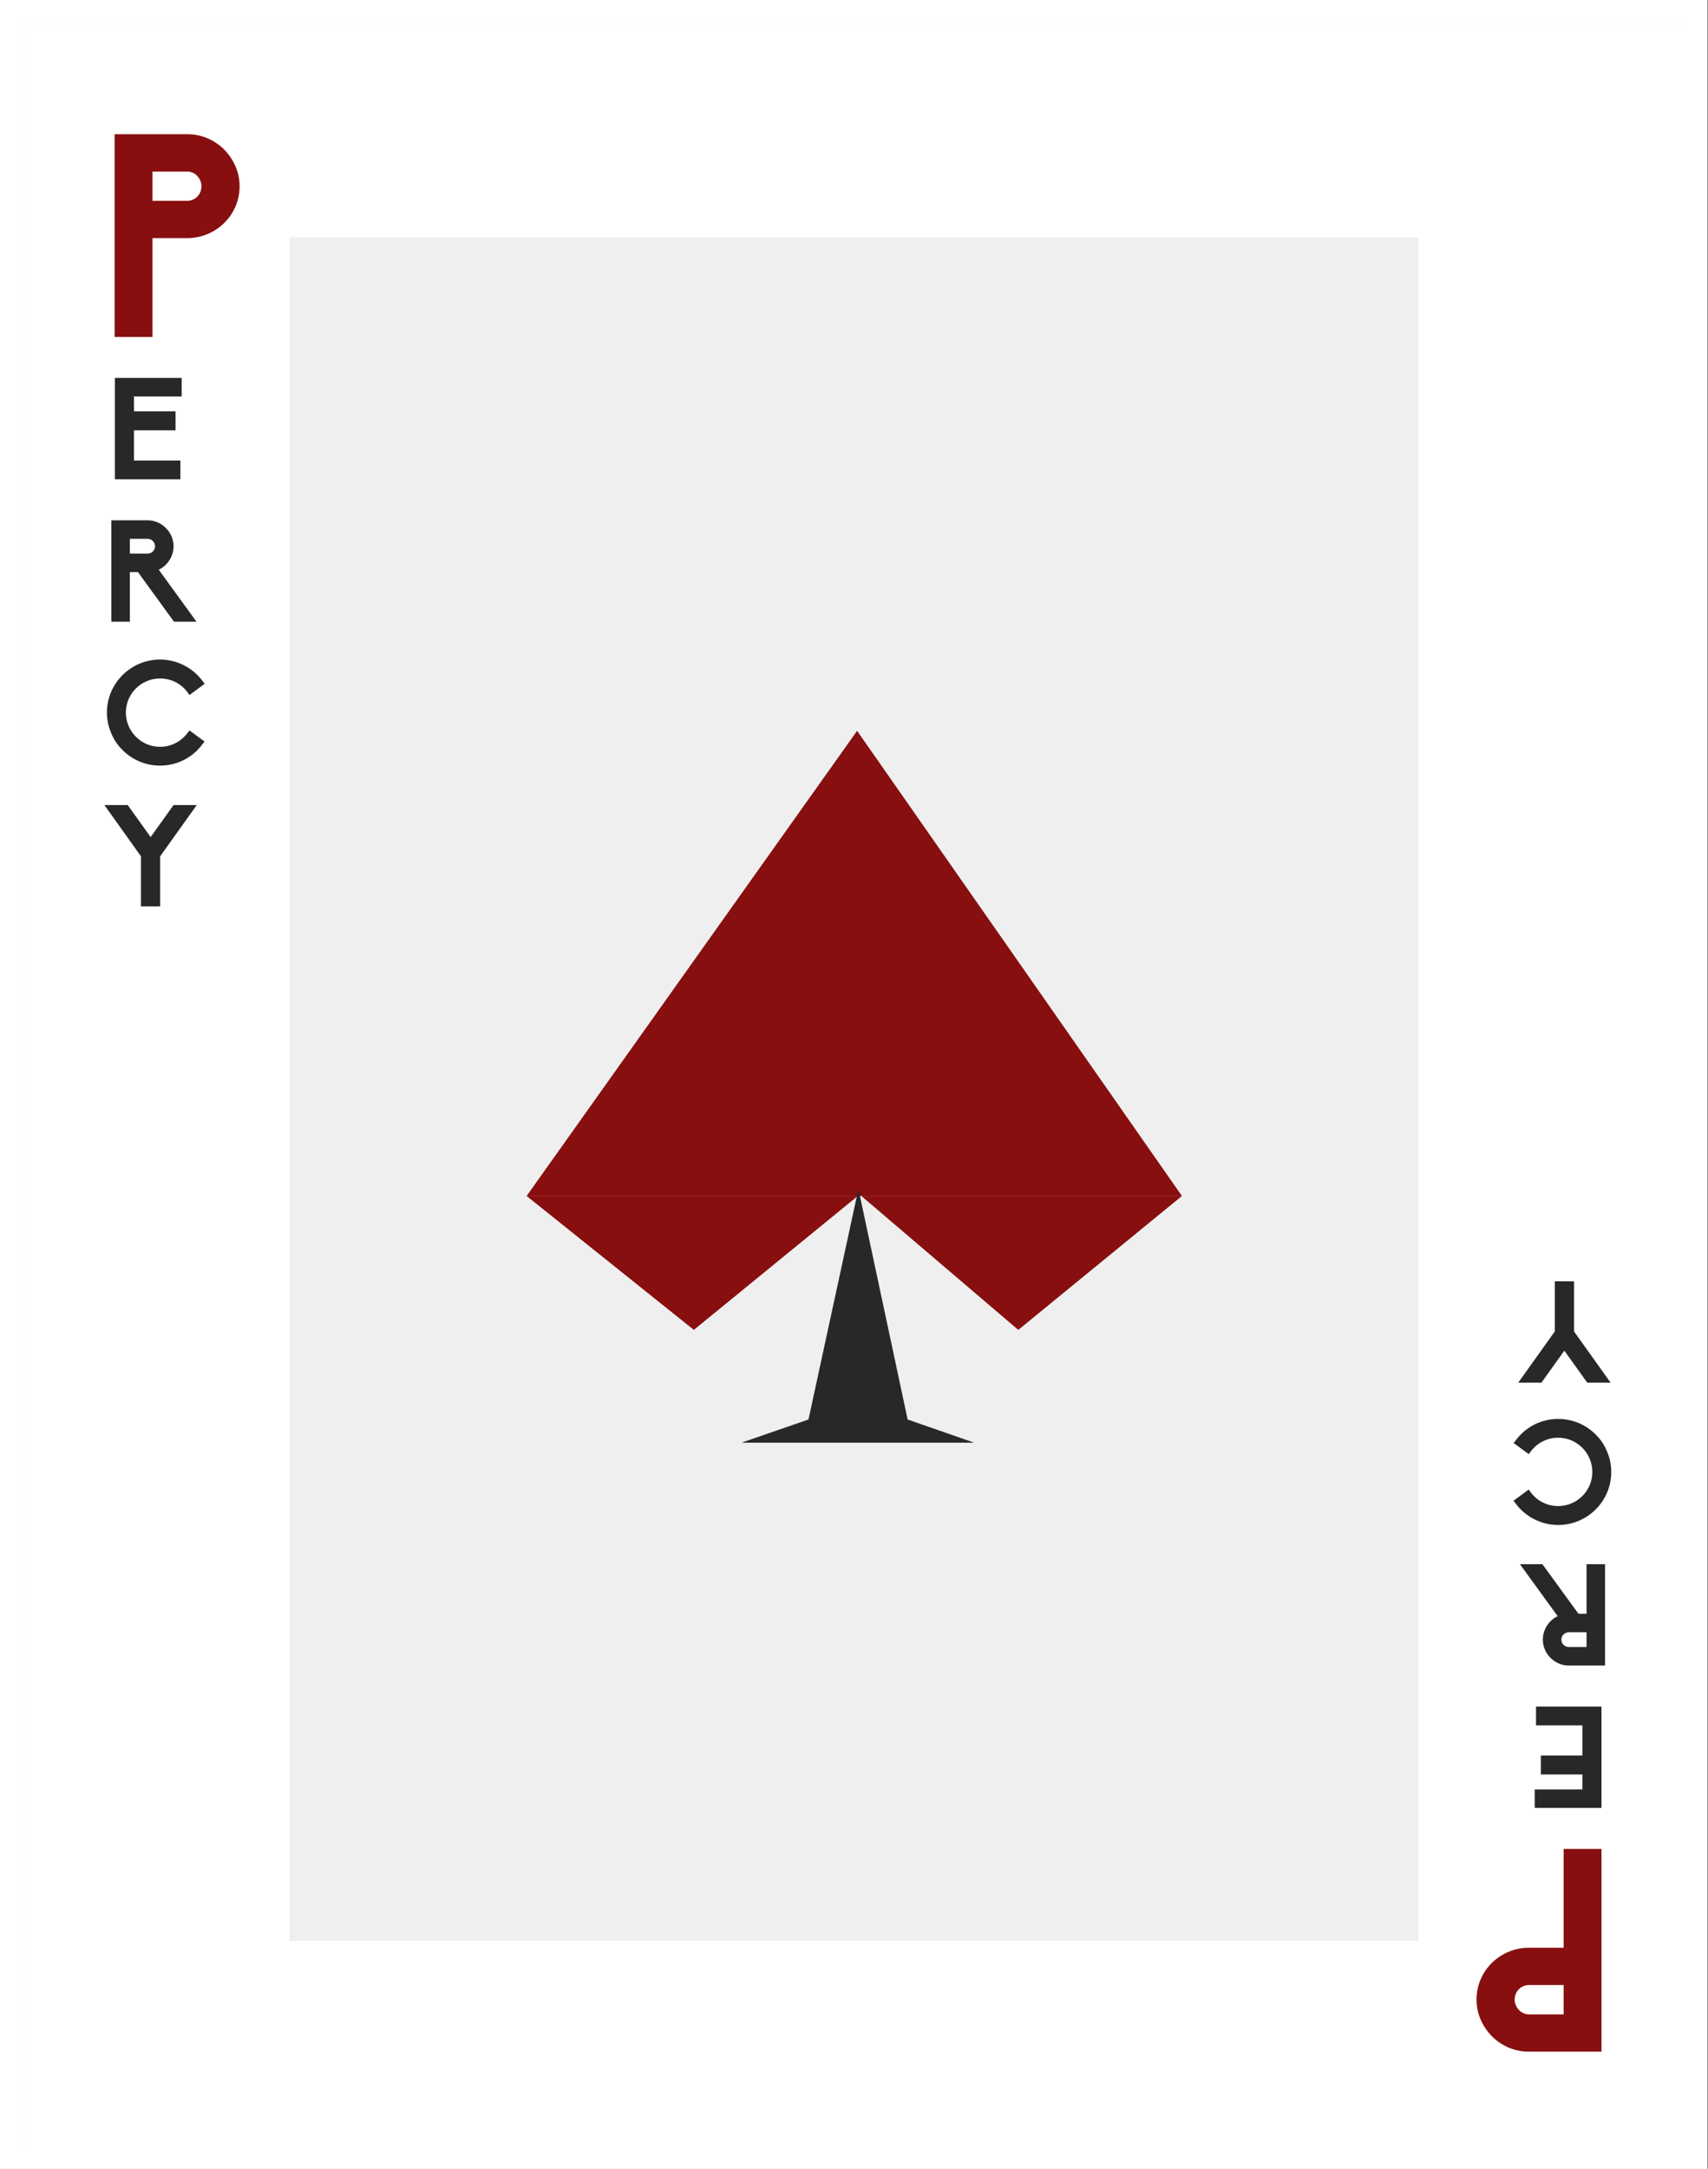 <svg width="360" height="457" viewBox="0 0 360 457" fill="none" xmlns="http://www.w3.org/2000/svg">
<rect x="0" y="0" width="360" height="457" fill="#808080" stroke="none"/>
<g clip-path="url(#clip0_436_30)">
<path d="M5 5H354.826V452H5V5Z" fill="white"/>
<path fill-rule="evenodd" clip-rule="evenodd" d="M0 0H359.826V457H0V0ZM5 5V452H354.826V5H5Z" fill="white"/>
<path d="M5 5H354.826V452H5V5Z" fill="white"/>
<path fill-rule="evenodd" clip-rule="evenodd" d="M0 0H359.826V457H0V0ZM5 5V452H354.826V5H5Z" fill="white"/>
<rect width="238" height="359" transform="matrix(-1 0 0 1 299 50)" fill="#EFEFEF"/>
<path d="M249.119 252.019L180.653 154L111 252.02L249.119 252.019Z" fill="#880F0F"/>
<path d="M205.307 304L156.297 303.999L170.406 299.118L180.933 250.535L191.304 299.118L205.307 304Z" fill="#282828"/>
<path d="M180.802 252.02H111L146.238 280.238L180.802 252.02Z" fill="#880F0F"/>
<path d="M249.119 252.02H181.544L214.626 280.238L249.119 252.02Z" fill="#880F0F"/>
<path d="M32.14 71V50.18H39.46C45.52 50.18 50.5 45.32 50.5 39.26C50.5 36.32 49.3 33.62 47.26 31.52C45.16 29.42 42.4 28.28 39.46 28.28H24.16V49.64V71H32.14ZM32.14 42.32V36.14H39.46C41.08 36.14 42.46 37.58 42.46 39.26C42.46 40.94 41.14 42.32 39.46 42.32H32.14Z" fill="#880F0F"/>
<path d="M38.02 101V97.04H28.239V90.68H36.999V86.69H28.239V83.54H38.289V79.64H24.22V101H38.02Z" fill="#282828"/>
<path d="M41.41 131L33.459 120.05C35.319 119.15 36.58 117.23 36.58 115.1C36.58 113.66 36.01 112.31 34.959 111.26C33.91 110.21 32.559 109.64 31.119 109.64H23.47V131H27.369V120.56H29.079L36.669 131H41.41ZM27.369 116.66V113.54H31.119C31.959 113.54 32.679 114.23 32.679 115.1C32.679 115.97 31.959 116.66 31.119 116.66H27.369Z" fill="#282828"/>
<path d="M33.73 161.33C35.47 161.33 37.18 160.94 38.71 160.16C40.27 159.38 41.59 158.27 42.64 156.86L43.12 156.26L39.94 153.92L39.489 154.49C38.109 156.32 36.01 157.37 33.73 157.37C29.77 157.37 26.53 154.13 26.53 150.14C26.53 146.18 29.77 142.97 33.73 142.97C36.04 142.97 38.139 144.02 39.489 145.85L39.94 146.45L43.15 144.08L42.669 143.48C41.65 142.1 40.27 140.93 38.739 140.18C37.209 139.4 35.47 138.98 33.73 138.98C27.58 138.98 22.54 143.99 22.54 150.14C22.54 151.67 22.84 153.11 23.44 154.49C23.98 155.84 24.79 157.04 25.84 158.06C26.86 159.08 28.06 159.89 29.38 160.46C30.76 161.03 32.23 161.33 33.73 161.33Z" fill="#282828"/>
<path d="M33.76 191V180.44L41.469 169.64H36.58L31.75 176.39L26.919 169.64H22L29.709 180.44V191H33.76Z" fill="#282828"/>
<path d="M329.57 389.609V410.429H322.25C316.19 410.429 311.21 415.289 311.21 421.349C311.21 424.289 312.41 426.989 314.45 429.089C316.55 431.189 319.31 432.329 322.25 432.329H337.55V389.609H329.57ZM329.57 418.289V424.469H322.25C320.63 424.469 319.25 423.029 319.25 421.349C319.25 419.669 320.57 418.289 322.25 418.289H329.57Z" fill="#880F0F"/>
<path d="M323.75 359.609V363.569H333.53V369.929H324.77V373.919H333.53V377.069H323.48V380.969H337.55V359.609H323.75Z" fill="#282828"/>
<path d="M320.36 329.609L328.31 340.559C326.45 341.459 325.19 343.379 325.19 345.509C325.19 346.949 325.76 348.299 326.81 349.349C327.86 350.399 329.21 350.969 330.65 350.969H338.3V329.609H334.4V340.049H332.69L325.1 329.609H320.36ZM334.4 343.949V347.069H330.65C329.81 347.069 329.09 346.379 329.09 345.509C329.09 344.639 329.81 343.949 330.65 343.949H334.4Z" fill="#282828"/>
<path d="M328.42 299C326.68 299 324.97 299.39 323.44 300.17C321.88 300.95 320.56 302.06 319.51 303.47L319.03 304.07L322.21 306.41L322.66 305.84C324.04 304.01 326.14 302.96 328.42 302.96C332.38 302.96 335.62 306.2 335.62 310.19C335.62 314.15 332.38 317.36 328.42 317.36C326.11 317.36 324.01 316.31 322.66 314.48L322.21 313.88L319 316.25L319.48 316.85C320.5 318.23 321.88 319.4 323.41 320.15C324.94 320.93 326.68 321.35 328.42 321.35C334.57 321.35 339.61 316.34 339.61 310.19C339.61 308.66 339.31 307.22 338.71 305.84C338.17 304.49 337.36 303.29 336.31 302.27C335.29 301.25 334.09 300.44 332.77 299.87C331.39 299.3 329.92 299 328.42 299Z" fill="#282828"/>
<path d="M327.71 270V280.56L320 291.36H324.89L329.72 284.61L334.55 291.36H339.47L331.76 280.56V270H327.71Z" fill="#282828"/>
</g>
<defs>
<clipPath id="clip0_436_30">
<rect width="360" height="457" fill="white"/>
</clipPath>
</defs>
</svg>
